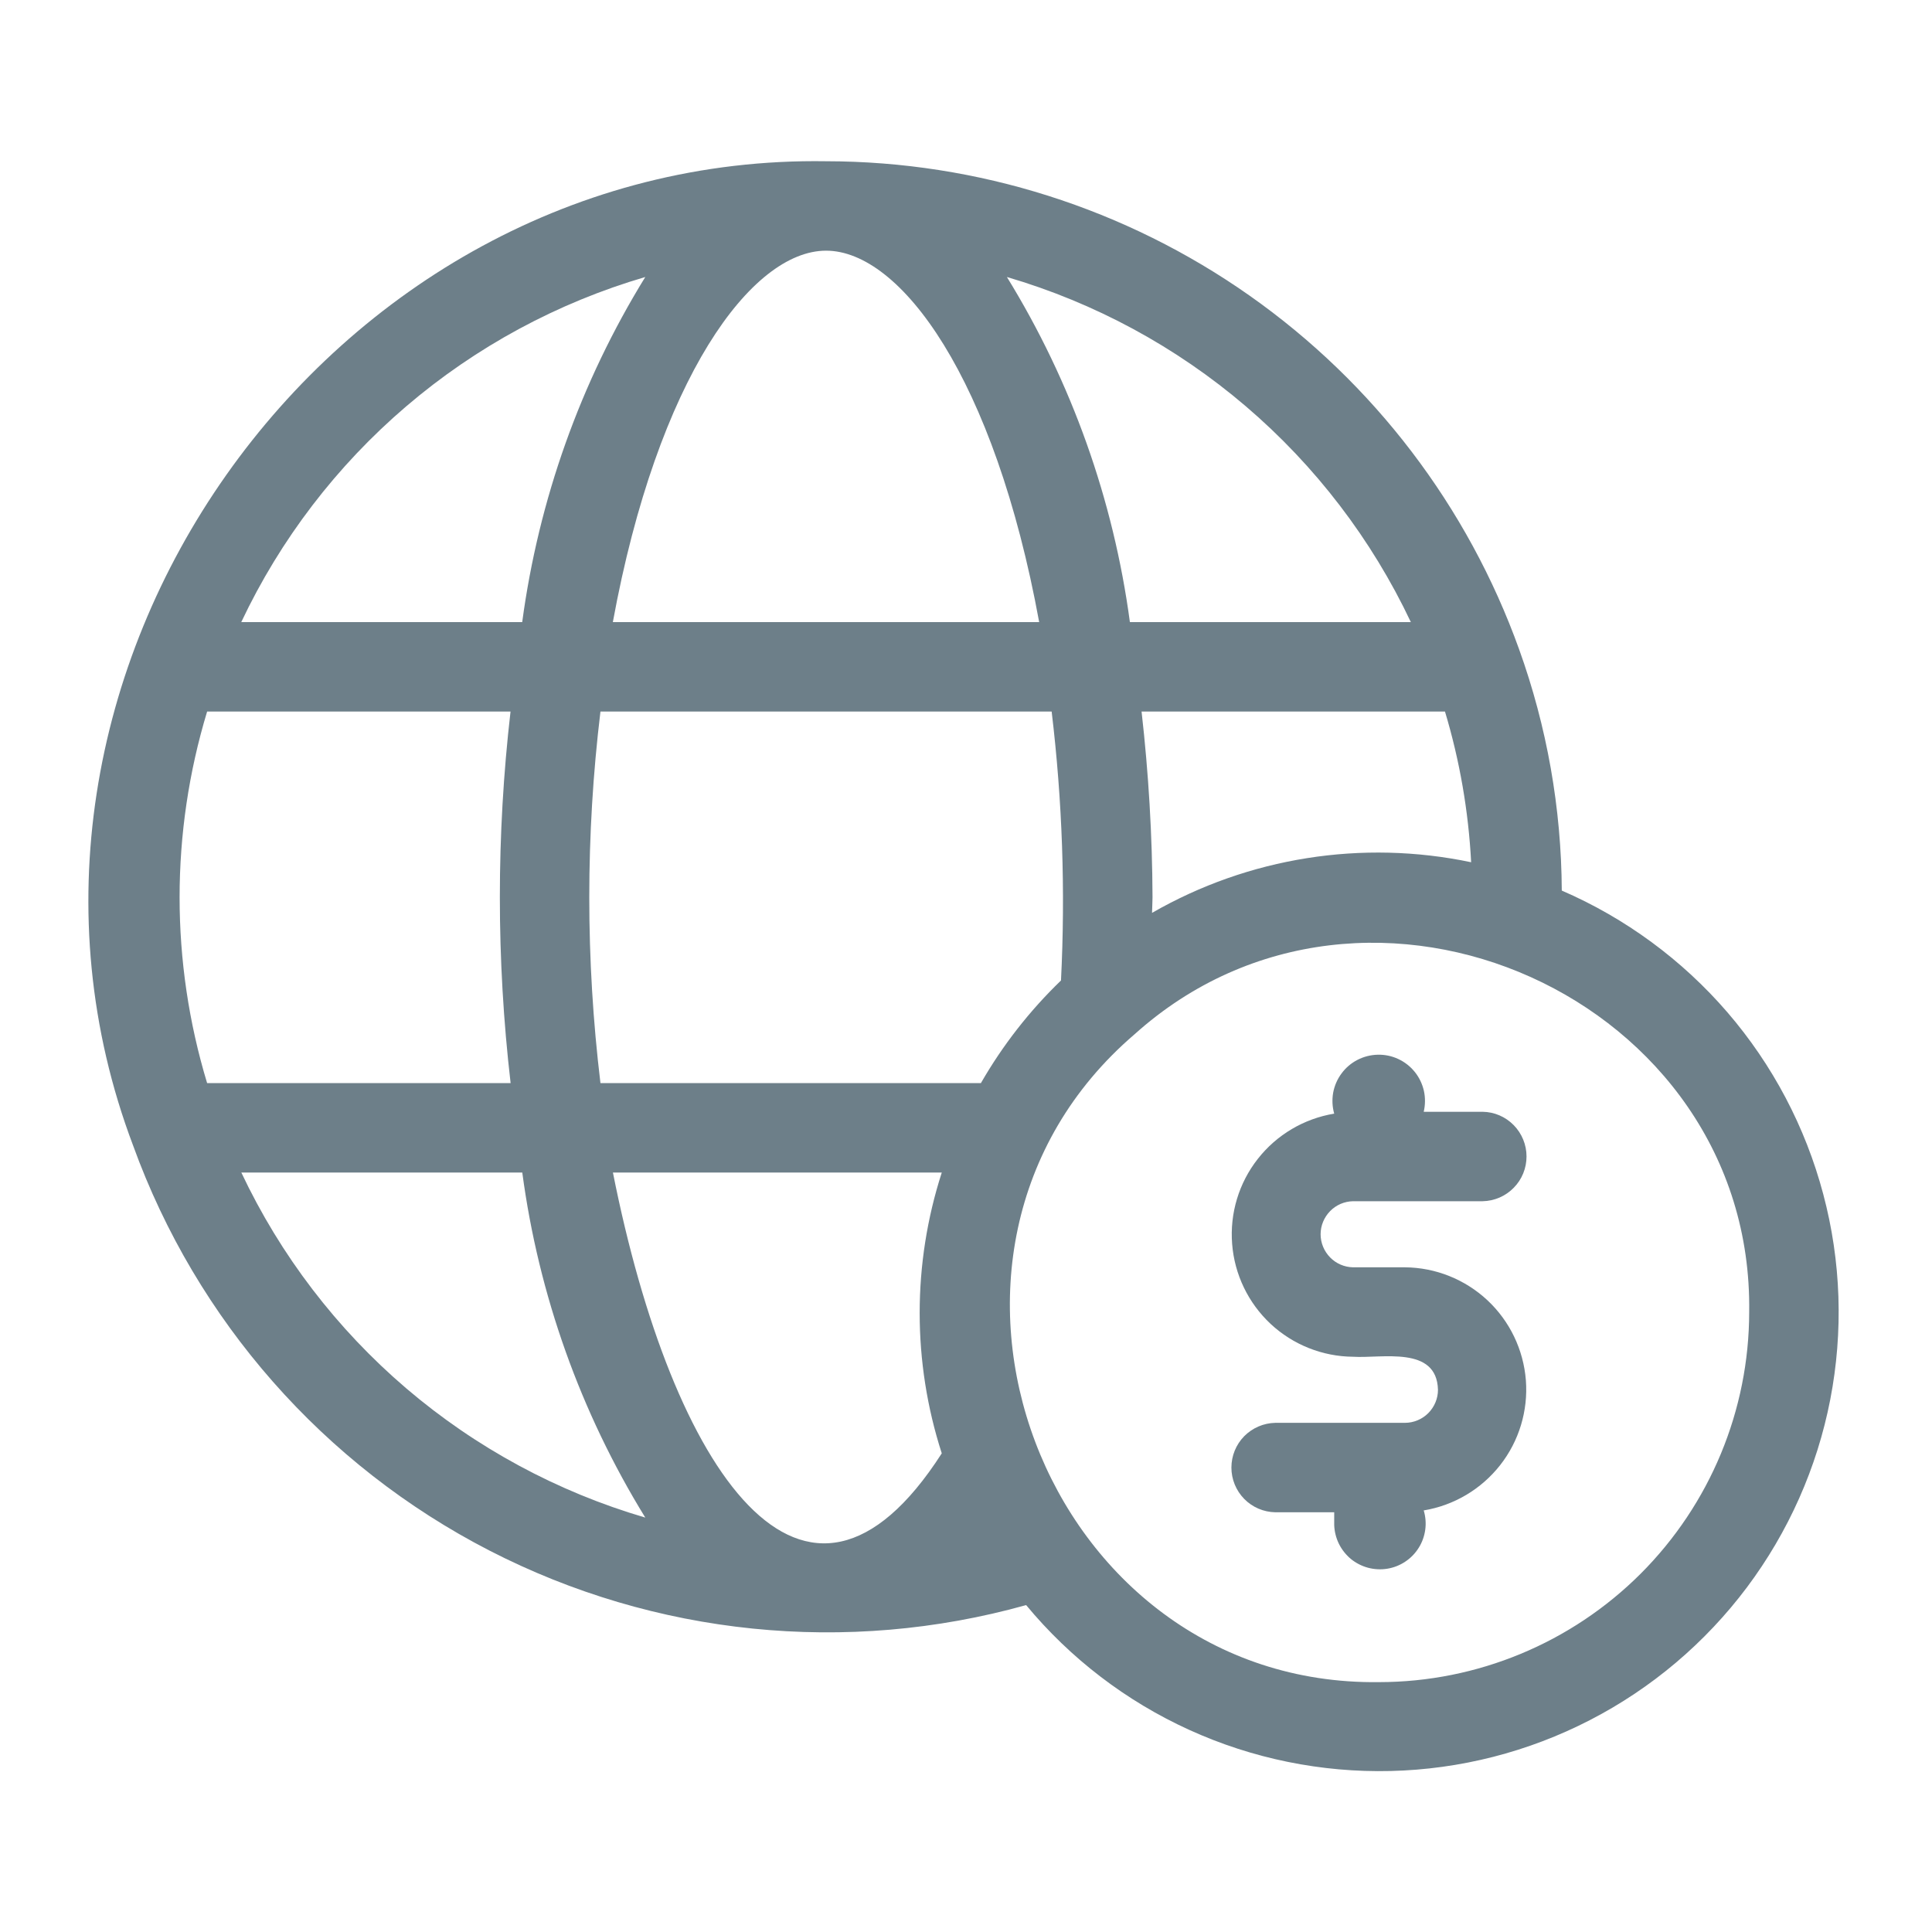 <svg width="24" height="24" viewBox="0 0 24 24" fill="none" xmlns="http://www.w3.org/2000/svg">
<path d="M17.686 13.811C17.706 13.725 17.707 13.636 17.688 13.55C17.668 13.464 17.63 13.384 17.575 13.316C17.519 13.247 17.449 13.192 17.369 13.155C17.29 13.118 17.203 13.1 17.115 13.102C17.027 13.104 16.941 13.126 16.863 13.166C16.784 13.207 16.717 13.264 16.665 13.335C16.612 13.406 16.577 13.488 16.561 13.574C16.546 13.661 16.55 13.75 16.574 13.834C16.199 13.896 15.86 14.096 15.625 14.396C15.39 14.695 15.276 15.072 15.306 15.452C15.335 15.831 15.506 16.186 15.784 16.446C16.062 16.705 16.428 16.851 16.808 16.854C17.164 16.877 17.849 16.712 17.863 17.265C17.863 17.373 17.819 17.478 17.742 17.555C17.666 17.631 17.561 17.675 17.452 17.675H15.842C15.696 17.678 15.558 17.738 15.456 17.841C15.354 17.945 15.297 18.085 15.297 18.231C15.297 18.376 15.354 18.516 15.456 18.62C15.558 18.724 15.696 18.783 15.842 18.786H16.574V18.945C16.577 19.026 16.597 19.105 16.632 19.177C16.668 19.25 16.719 19.314 16.781 19.366C16.844 19.417 16.916 19.454 16.994 19.475C17.073 19.496 17.154 19.5 17.234 19.487C17.314 19.474 17.39 19.444 17.457 19.399C17.524 19.355 17.581 19.296 17.624 19.227C17.667 19.159 17.694 19.082 17.705 19.002C17.716 18.922 17.709 18.84 17.686 18.763C18.061 18.701 18.4 18.5 18.635 18.201C18.87 17.902 18.984 17.525 18.955 17.146C18.925 16.766 18.755 16.412 18.477 16.152C18.198 15.892 17.833 15.746 17.452 15.743H16.808C16.701 15.741 16.598 15.697 16.523 15.62C16.448 15.543 16.405 15.44 16.405 15.332C16.405 15.225 16.448 15.122 16.523 15.045C16.598 14.968 16.701 14.924 16.808 14.922H18.418C18.564 14.919 18.703 14.859 18.804 14.755C18.906 14.652 18.963 14.512 18.963 14.366C18.963 14.221 18.906 14.081 18.804 13.977C18.702 13.873 18.564 13.813 18.418 13.811H17.686Z" fill="#6D7F89"/>
<path d="M1.653 14.229C2.441 16.405 4.022 18.202 6.079 19.261C8.137 20.32 10.518 20.562 12.747 19.939C13.297 20.603 13.99 21.133 14.775 21.49C15.56 21.847 16.415 22.021 17.277 22C18.139 21.979 18.984 21.763 19.75 21.368C20.517 20.973 21.183 20.409 21.7 19.72C22.217 19.03 22.572 18.232 22.736 17.386C22.9 16.54 22.871 15.667 22.649 14.834C22.428 14.001 22.021 13.229 21.459 12.576C20.896 11.923 20.193 11.406 19.401 11.063C19.396 10.041 19.217 9.028 18.871 8.066C18.234 6.293 17.066 4.759 15.525 3.674C13.984 2.589 12.146 2.005 10.262 2.003C4.059 1.906 -0.54 8.425 1.653 14.229ZM6.342 8.839C6.165 10.373 6.165 11.921 6.343 13.455H2.573C2.117 11.95 2.117 10.344 2.573 8.839H6.342ZM10.262 3.114C11.188 3.114 12.354 4.696 12.909 7.728H7.613C8.169 4.696 9.336 3.114 10.262 3.114ZM13.064 8.839C13.197 9.948 13.236 11.065 13.18 12.18C12.79 12.556 12.455 12.985 12.185 13.455H7.459C7.274 11.922 7.274 10.372 7.459 8.839H13.064ZM17.95 8.839C18.133 9.448 18.242 10.076 18.275 10.711C16.922 10.427 15.511 10.65 14.311 11.34C14.312 11.275 14.317 11.211 14.317 11.146C14.314 10.375 14.268 9.605 14.181 8.839L17.95 8.839ZM7.614 14.566H11.699C11.333 15.7 11.333 16.92 11.699 18.054C9.999 20.701 8.353 18.289 7.614 14.566ZM2.998 14.566H6.488C6.691 16.086 7.212 17.546 8.016 18.852C6.924 18.532 5.912 17.985 5.047 17.247C4.182 16.508 3.484 15.595 2.998 14.566ZM21.729 16.299C21.728 17.518 21.243 18.687 20.381 19.549C19.519 20.41 18.351 20.895 17.132 20.896C12.962 20.95 10.923 15.566 14.093 12.849C16.983 10.25 21.785 12.401 21.729 16.299ZM17.526 7.728H14.036C13.832 6.208 13.312 4.747 12.508 3.441C13.6 3.761 14.611 4.308 15.476 5.047C16.341 5.786 17.04 6.7 17.526 7.728ZM8.016 3.441C7.211 4.747 6.691 6.208 6.487 7.728H2.997C3.483 6.7 4.182 5.786 5.047 5.047C5.912 4.308 6.924 3.761 8.016 3.441Z" fill="#6D7F89"/>
</svg>

